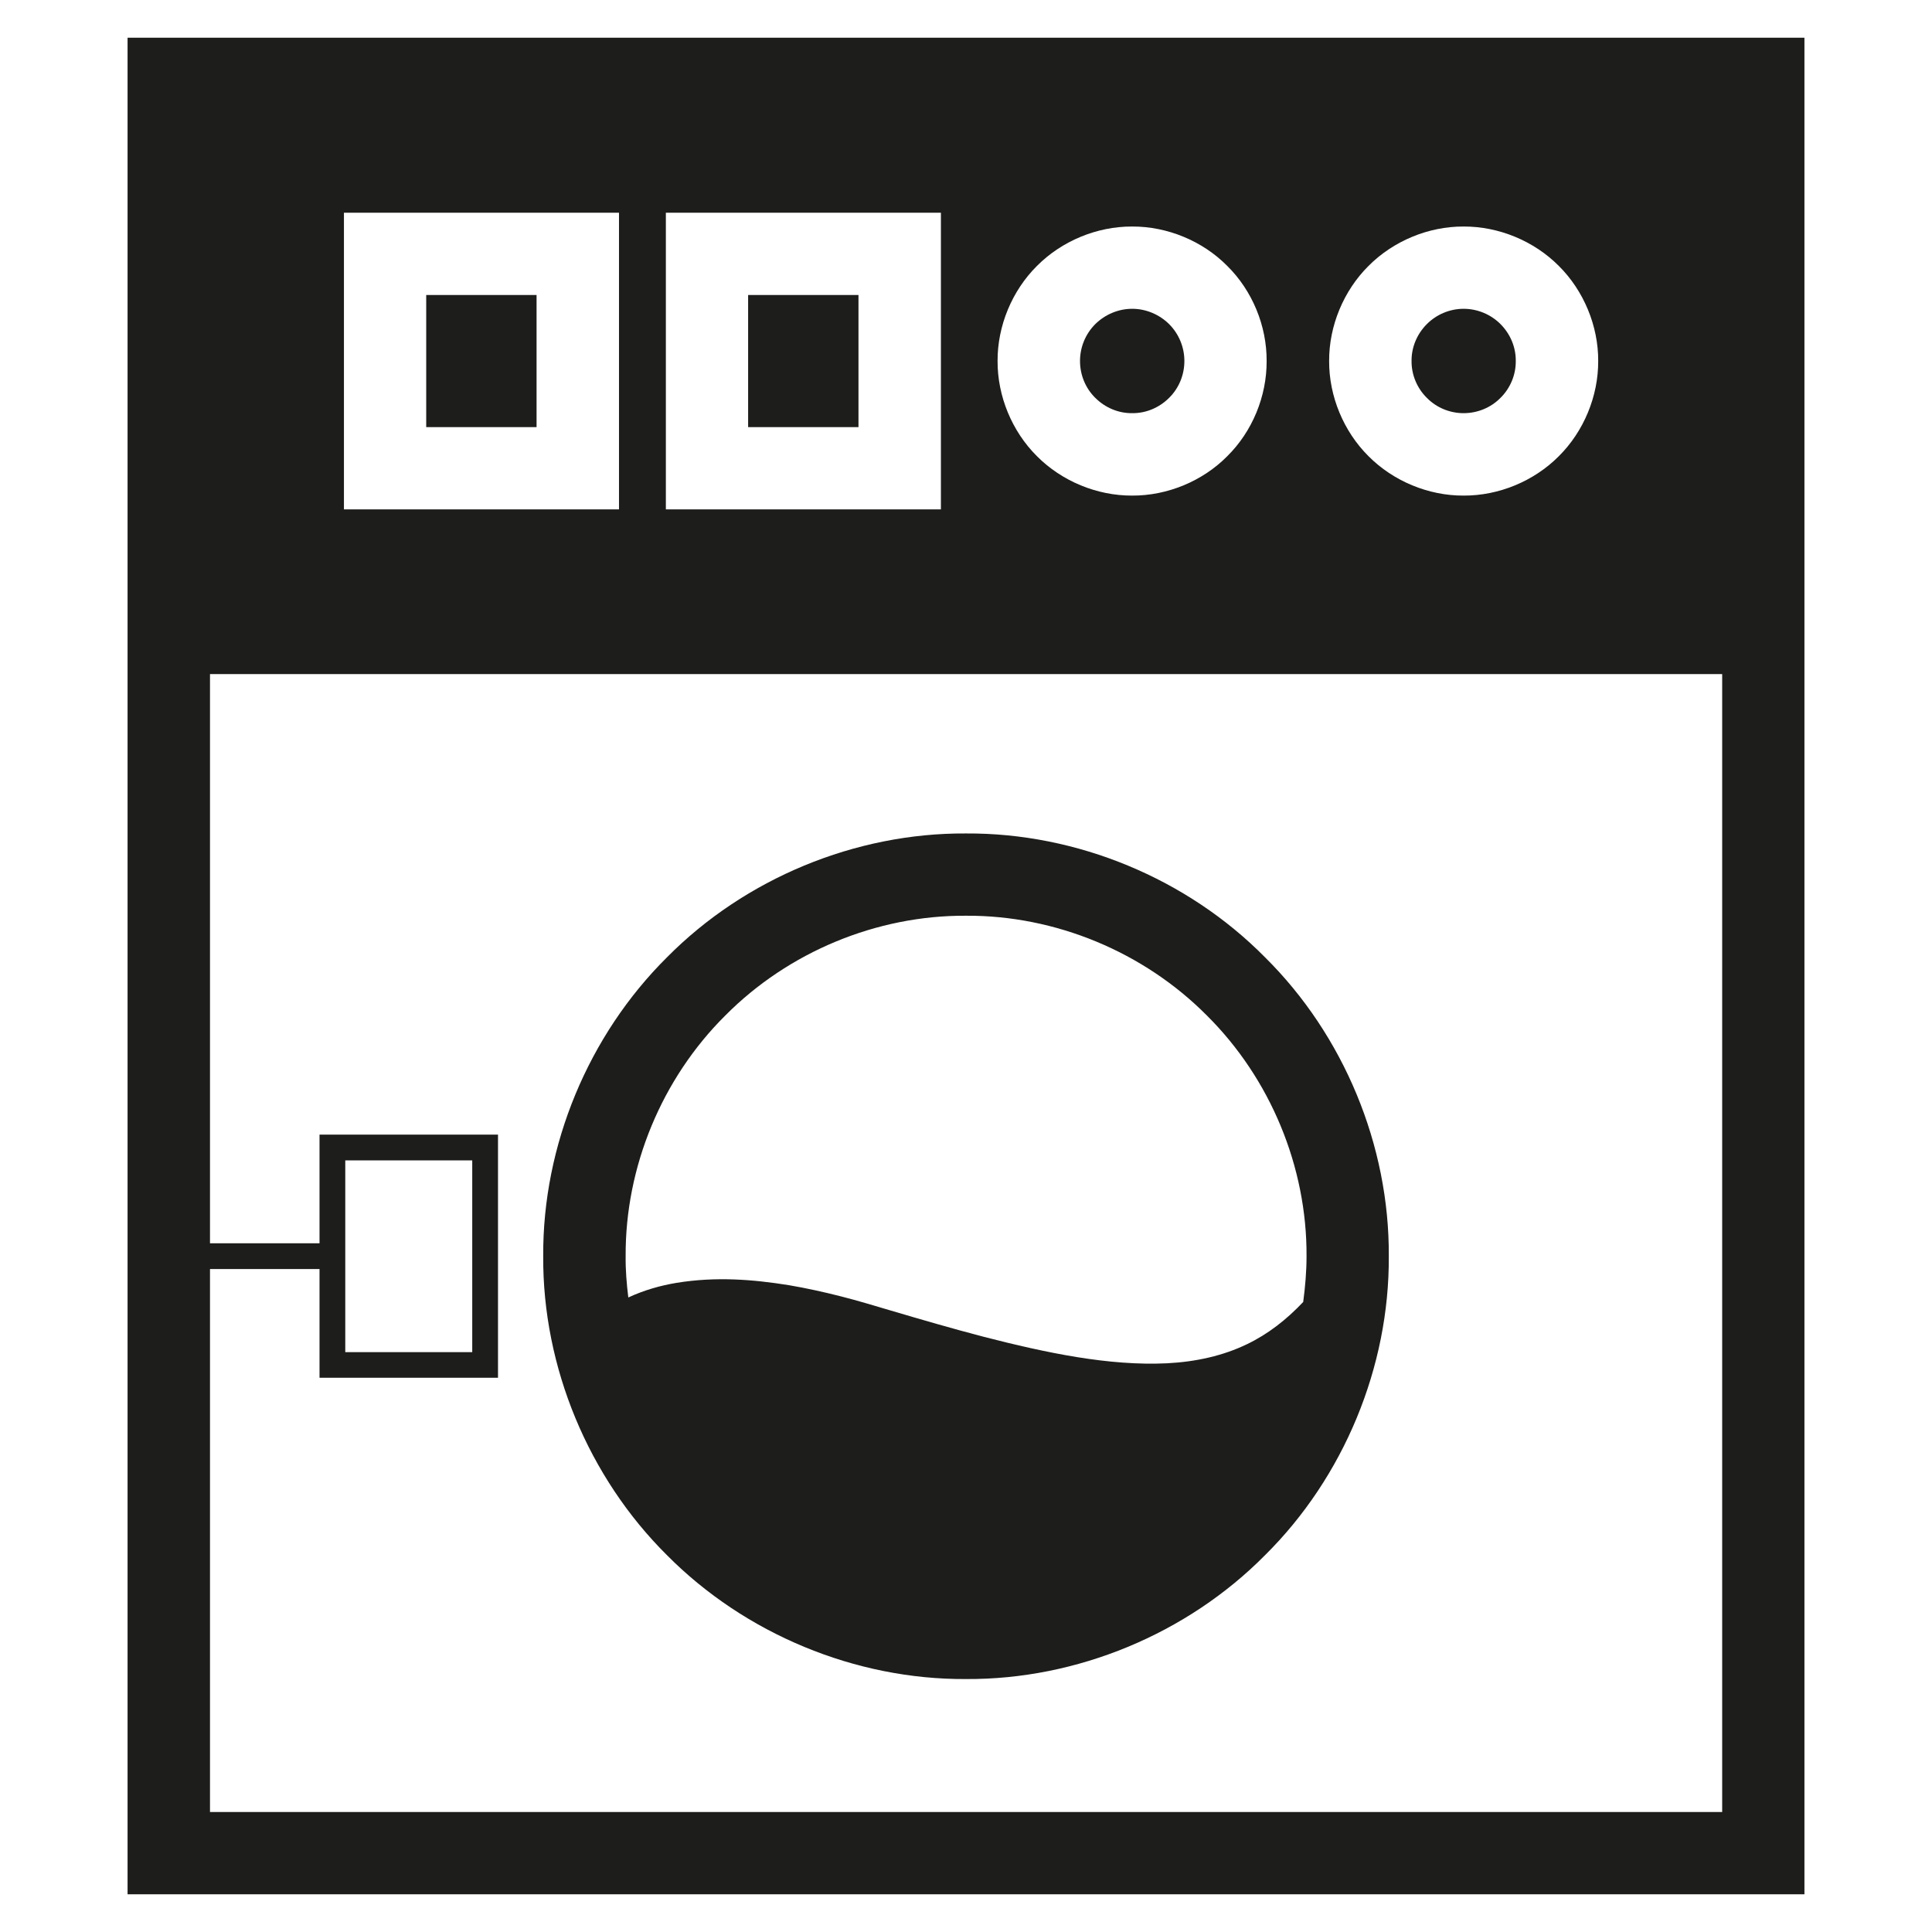 <?xml version="1.0" ?><!DOCTYPE svg  PUBLIC '-//W3C//DTD SVG 1.1//EN'  'http://www.w3.org/Graphics/SVG/1.1/DTD/svg11.dtd'><svg enable-background="new 0 0 512 512" height="512px" id="plumbing_icon" version="1.1" viewBox="0 0 512 512" width="512px" xml:space="preserve" xmlns="http://www.w3.org/2000/svg" xmlns:xlink="http://www.w3.org/1999/xlink"><g><g id="XMLID_72_"><g><path d="M309.82,85.886c2.601,2.598,4.053,6.122,4.053,9.777c0,3.699-1.452,7.223-4.053,9.777     c-2.598,2.599-6.122,4.097-9.775,4.053c-3.655,0.044-7.18-1.454-9.78-4.053c-2.598-2.554-4.05-6.078-4.05-9.777     c0-3.655,1.452-7.179,4.05-9.777c2.601-2.556,6.125-4.053,9.78-4.053C303.698,81.833,307.223,83.33,309.82,85.886z" fill="#1D1D1B"/><rect fill="#1D1D1B" height="35.015" width="29.244" x="112.951" y="78.177"/><path d="M346.246,332.919c0.131-23.693-9.602-47.123-26.429-63.816c-16.692-16.823-40.12-26.557-63.815-26.425     c-23.697-0.132-47.083,9.602-63.775,26.425c-16.824,16.693-26.557,40.123-26.425,63.816c-0.044,3.656,0.265,7.313,0.705,10.923     c4.272-1.98,8.588-3.171,12.772-3.873c10.57-1.721,20.392-0.884,29.772,0.614c4.669,0.793,9.249,1.809,13.742,2.952     c4.536,1.144,8.984,2.51,13.036,3.701c8.325,2.463,16.649,4.885,24.93,7.043c16.47,4.23,33.118,7.753,48.532,7.005     c7.665-0.398,14.8-1.984,21.187-5.064c5.506-2.642,10.438-6.474,14.885-11.188C345.892,341.025,346.246,336.974,346.246,332.919z      M335.234,253.686c20.875,20.66,32.986,49.858,32.813,79.233c0.174,29.336-11.938,58.578-32.813,79.232     c-20.612,20.835-49.854,32.99-79.232,32.812c-29.333,0.179-58.578-11.977-79.234-32.812     c-20.833-20.654-32.988-49.896-32.812-79.232c-0.176-29.375,11.979-58.573,32.812-79.233     c20.656-20.876,49.9-32.987,79.234-32.812C285.38,220.699,314.622,232.81,335.234,253.686z" fill="#1D1D1B"/><rect fill="#1D1D1B" height="35.015" width="29.244" x="198.261" y="78.177"/><path d="M401.694,95.663c0.044,3.655-1.454,7.223-4.051,9.777c-2.555,2.599-6.077,4.053-9.78,4.053     c-3.655,0-7.18-1.454-9.73-4.053c-2.598-2.554-4.096-6.122-4.055-9.777c-0.041-3.655,1.457-7.179,4.055-9.777     c2.551-2.556,6.075-4.053,9.73-4.053c3.703,0,7.226,1.498,9.78,4.053C400.24,88.483,401.738,92.007,401.694,95.663z" fill="#1D1D1B"/><path d="M164.041,134.992v-39.33V56.376H91.148v78.616H164.041z M176.461,56.376v78.616h72.89v-39.33V56.376     H176.461z M125.149,332.919v-25.411H91.501v50.827h33.648V332.919z M456.395,256.021V178.64H55.651v150.845h29.024v-28.804     h47.301v32.238v32.196H84.675v-28.803H55.651v143.887h400.743V256.021z M478.194,10v246.021V502H33.806V10H478.194z      M413.101,120.899c6.608-6.562,10.481-15.899,10.44-25.236c0.041-9.292-3.832-18.63-10.44-25.193     c-6.562-6.605-15.9-10.481-25.237-10.438c-9.292-0.044-18.629,3.833-25.191,10.438c-6.606,6.563-10.482,15.9-10.438,25.193     c-0.044,9.337,3.832,18.675,10.438,25.236c6.563,6.607,15.899,10.481,25.191,10.438     C397.2,131.38,406.539,127.506,413.101,120.899z M325.234,120.899c6.653-6.562,10.485-15.899,10.438-25.236     c0.047-9.292-3.785-18.63-10.438-25.193c-6.518-6.605-15.896-10.481-25.189-10.438c-9.339-0.044-18.674,3.833-25.238,10.438     c-6.606,6.563-10.482,15.9-10.438,25.193c-0.044,9.337,3.832,18.675,10.438,25.236c6.564,6.607,15.899,10.481,25.238,10.438     C309.338,131.38,318.717,127.506,325.234,120.899z" fill="#1D1D1B"/></g></g></g></svg>